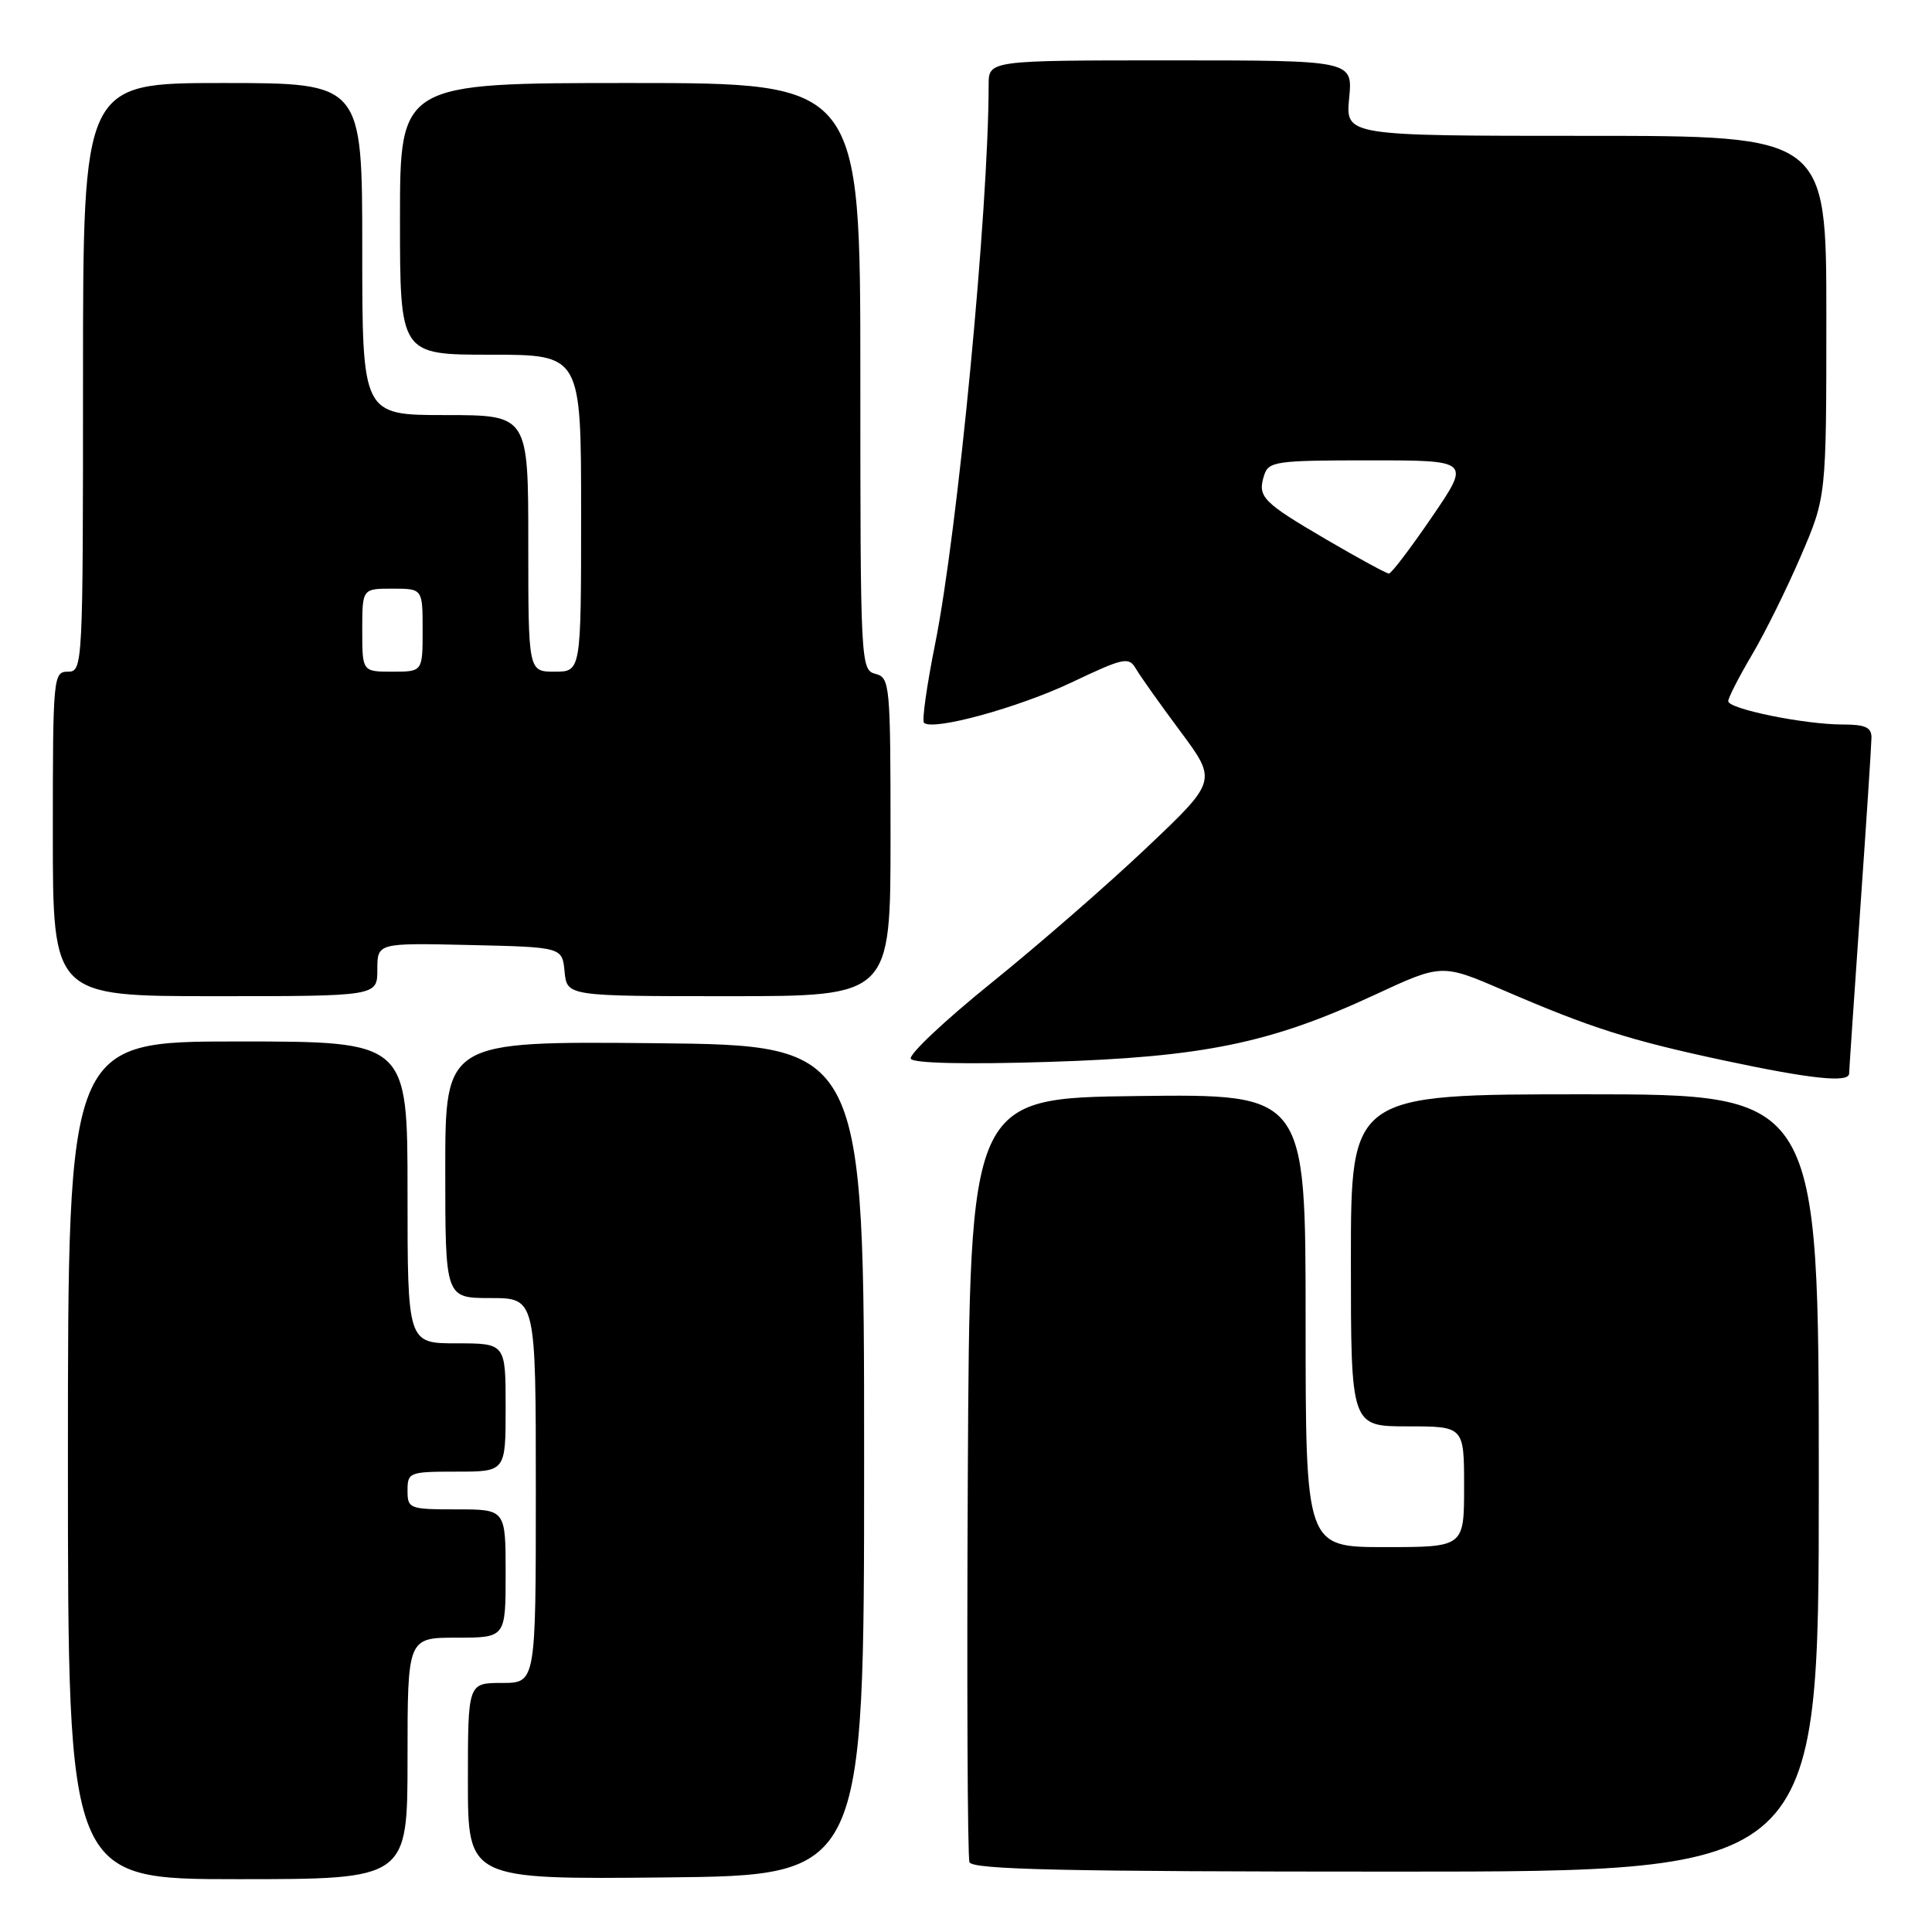 <?xml version="1.0" encoding="UTF-8" standalone="no"?>
<!DOCTYPE svg PUBLIC "-//W3C//DTD SVG 1.1//EN" "http://www.w3.org/Graphics/SVG/1.1/DTD/svg11.dtd" >
<svg xmlns="http://www.w3.org/2000/svg" xmlns:xlink="http://www.w3.org/1999/xlink" version="1.1" viewBox="0 0 256 256">
 <g >
 <path fill="currentColor"
d=" M 54.00 233.00 C 54.00 217.00 54.00 217.00 60.50 217.00 C 67.00 217.00 67.00 217.00 67.00 208.50 C 67.00 200.00 67.00 200.00 60.50 200.00 C 54.23 200.00 54.00 199.91 54.00 197.50 C 54.00 195.09 54.23 195.00 60.50 195.00 C 67.00 195.00 67.00 195.00 67.00 186.50 C 67.00 178.00 67.00 178.00 60.50 178.00 C 54.00 178.00 54.00 178.00 54.00 158.00 C 54.00 138.00 54.00 138.00 31.50 138.00 C 9.00 138.00 9.00 138.00 9.00 193.50 C 9.00 249.00 9.00 249.00 31.50 249.00 C 54.00 249.00 54.00 249.00 54.00 233.00 Z  M 114.50 193.50 C 114.50 138.50 114.50 138.50 86.75 138.23 C 59.00 137.97 59.00 137.97 59.00 154.98 C 59.00 172.00 59.00 172.00 65.00 172.00 C 71.00 172.00 71.00 172.00 71.00 197.50 C 71.00 223.00 71.00 223.00 66.50 223.00 C 62.00 223.00 62.00 223.00 62.00 236.02 C 62.00 249.03 62.00 249.03 88.25 248.77 C 114.50 248.50 114.50 248.50 114.50 193.50 Z  M 241.00 196.50 C 241.00 145.00 241.00 145.00 210.00 145.00 C 179.00 145.00 179.00 145.00 179.00 167.00 C 179.00 189.00 179.00 189.00 186.50 189.00 C 194.00 189.00 194.00 189.00 194.00 197.00 C 194.00 205.00 194.00 205.00 183.50 205.00 C 173.00 205.00 173.00 205.00 173.00 174.98 C 173.00 144.96 173.00 144.96 150.75 145.23 C 128.50 145.50 128.50 145.50 128.24 195.50 C 128.10 223.00 128.20 246.06 128.46 246.75 C 128.83 247.73 141.07 248.00 184.97 248.00 C 241.00 248.00 241.00 248.00 241.00 196.50 Z  M 245.02 142.25 C 245.02 141.84 245.69 132.05 246.49 120.50 C 247.30 108.95 247.97 98.71 247.98 97.75 C 248.00 96.38 247.16 96.00 244.17 96.00 C 239.10 96.00 229.00 93.94 229.00 92.91 C 229.00 92.46 230.41 89.71 232.13 86.79 C 233.86 83.88 236.78 77.97 238.63 73.66 C 242.00 65.82 242.00 65.82 242.00 41.91 C 242.00 18.00 242.00 18.00 210.15 18.00 C 178.29 18.00 178.29 18.00 178.77 13.00 C 179.25 8.00 179.25 8.00 155.13 8.00 C 131.00 8.00 131.00 8.00 131.00 11.25 C 130.99 27.78 126.91 70.41 123.90 85.37 C 122.81 90.80 122.15 95.48 122.43 95.77 C 123.56 96.89 134.89 93.79 142.00 90.42 C 148.88 87.15 149.58 87.00 150.50 88.59 C 151.05 89.54 153.70 93.28 156.39 96.89 C 161.28 103.47 161.28 103.47 151.95 112.31 C 146.83 117.17 137.56 125.24 131.36 130.24 C 125.16 135.24 120.36 139.77 120.69 140.30 C 121.05 140.89 128.06 141.05 138.89 140.71 C 159.44 140.07 168.33 138.24 182.12 131.84 C 191.05 127.69 191.05 127.69 199.28 131.24 C 210.80 136.21 215.91 137.84 228.50 140.53 C 240.04 142.99 244.99 143.50 245.02 142.25 Z  M 50.00 128.47 C 50.00 124.94 50.00 124.94 62.25 125.22 C 74.50 125.50 74.50 125.50 74.81 128.75 C 75.13 132.00 75.13 132.00 96.56 132.00 C 118.00 132.00 118.00 132.00 118.00 110.91 C 118.00 90.65 117.92 89.79 116.00 89.29 C 114.04 88.78 114.00 87.93 114.00 49.88 C 114.00 11.00 114.00 11.00 83.50 11.00 C 53.00 11.00 53.00 11.00 53.00 29.00 C 53.00 47.00 53.00 47.00 65.00 47.00 C 77.00 47.00 77.00 47.00 77.00 68.00 C 77.00 89.00 77.00 89.00 73.50 89.00 C 70.00 89.00 70.00 89.00 70.00 72.00 C 70.00 55.00 70.00 55.00 59.00 55.00 C 48.00 55.00 48.00 55.00 48.00 33.00 C 48.00 11.00 48.00 11.00 29.50 11.00 C 11.00 11.00 11.00 11.00 11.00 50.00 C 11.00 88.33 10.97 89.00 9.00 89.00 C 7.06 89.00 7.00 89.67 7.00 110.50 C 7.00 132.00 7.00 132.00 28.50 132.00 C 50.00 132.00 50.00 132.00 50.00 128.47 Z  M 175.80 71.52 C 167.26 66.52 166.60 65.84 167.50 62.99 C 168.09 61.13 169.03 61.00 181.50 61.00 C 194.86 61.00 194.86 61.00 189.74 68.50 C 186.93 72.62 184.36 76.00 184.04 76.00 C 183.72 76.00 180.01 73.98 175.80 71.52 Z  M 48.00 83.50 C 48.00 78.00 48.00 78.00 52.00 78.00 C 56.00 78.00 56.00 78.00 56.00 83.50 C 56.00 89.00 56.00 89.00 52.00 89.00 C 48.00 89.00 48.00 89.00 48.00 83.50 Z "/>
</g>
</svg>